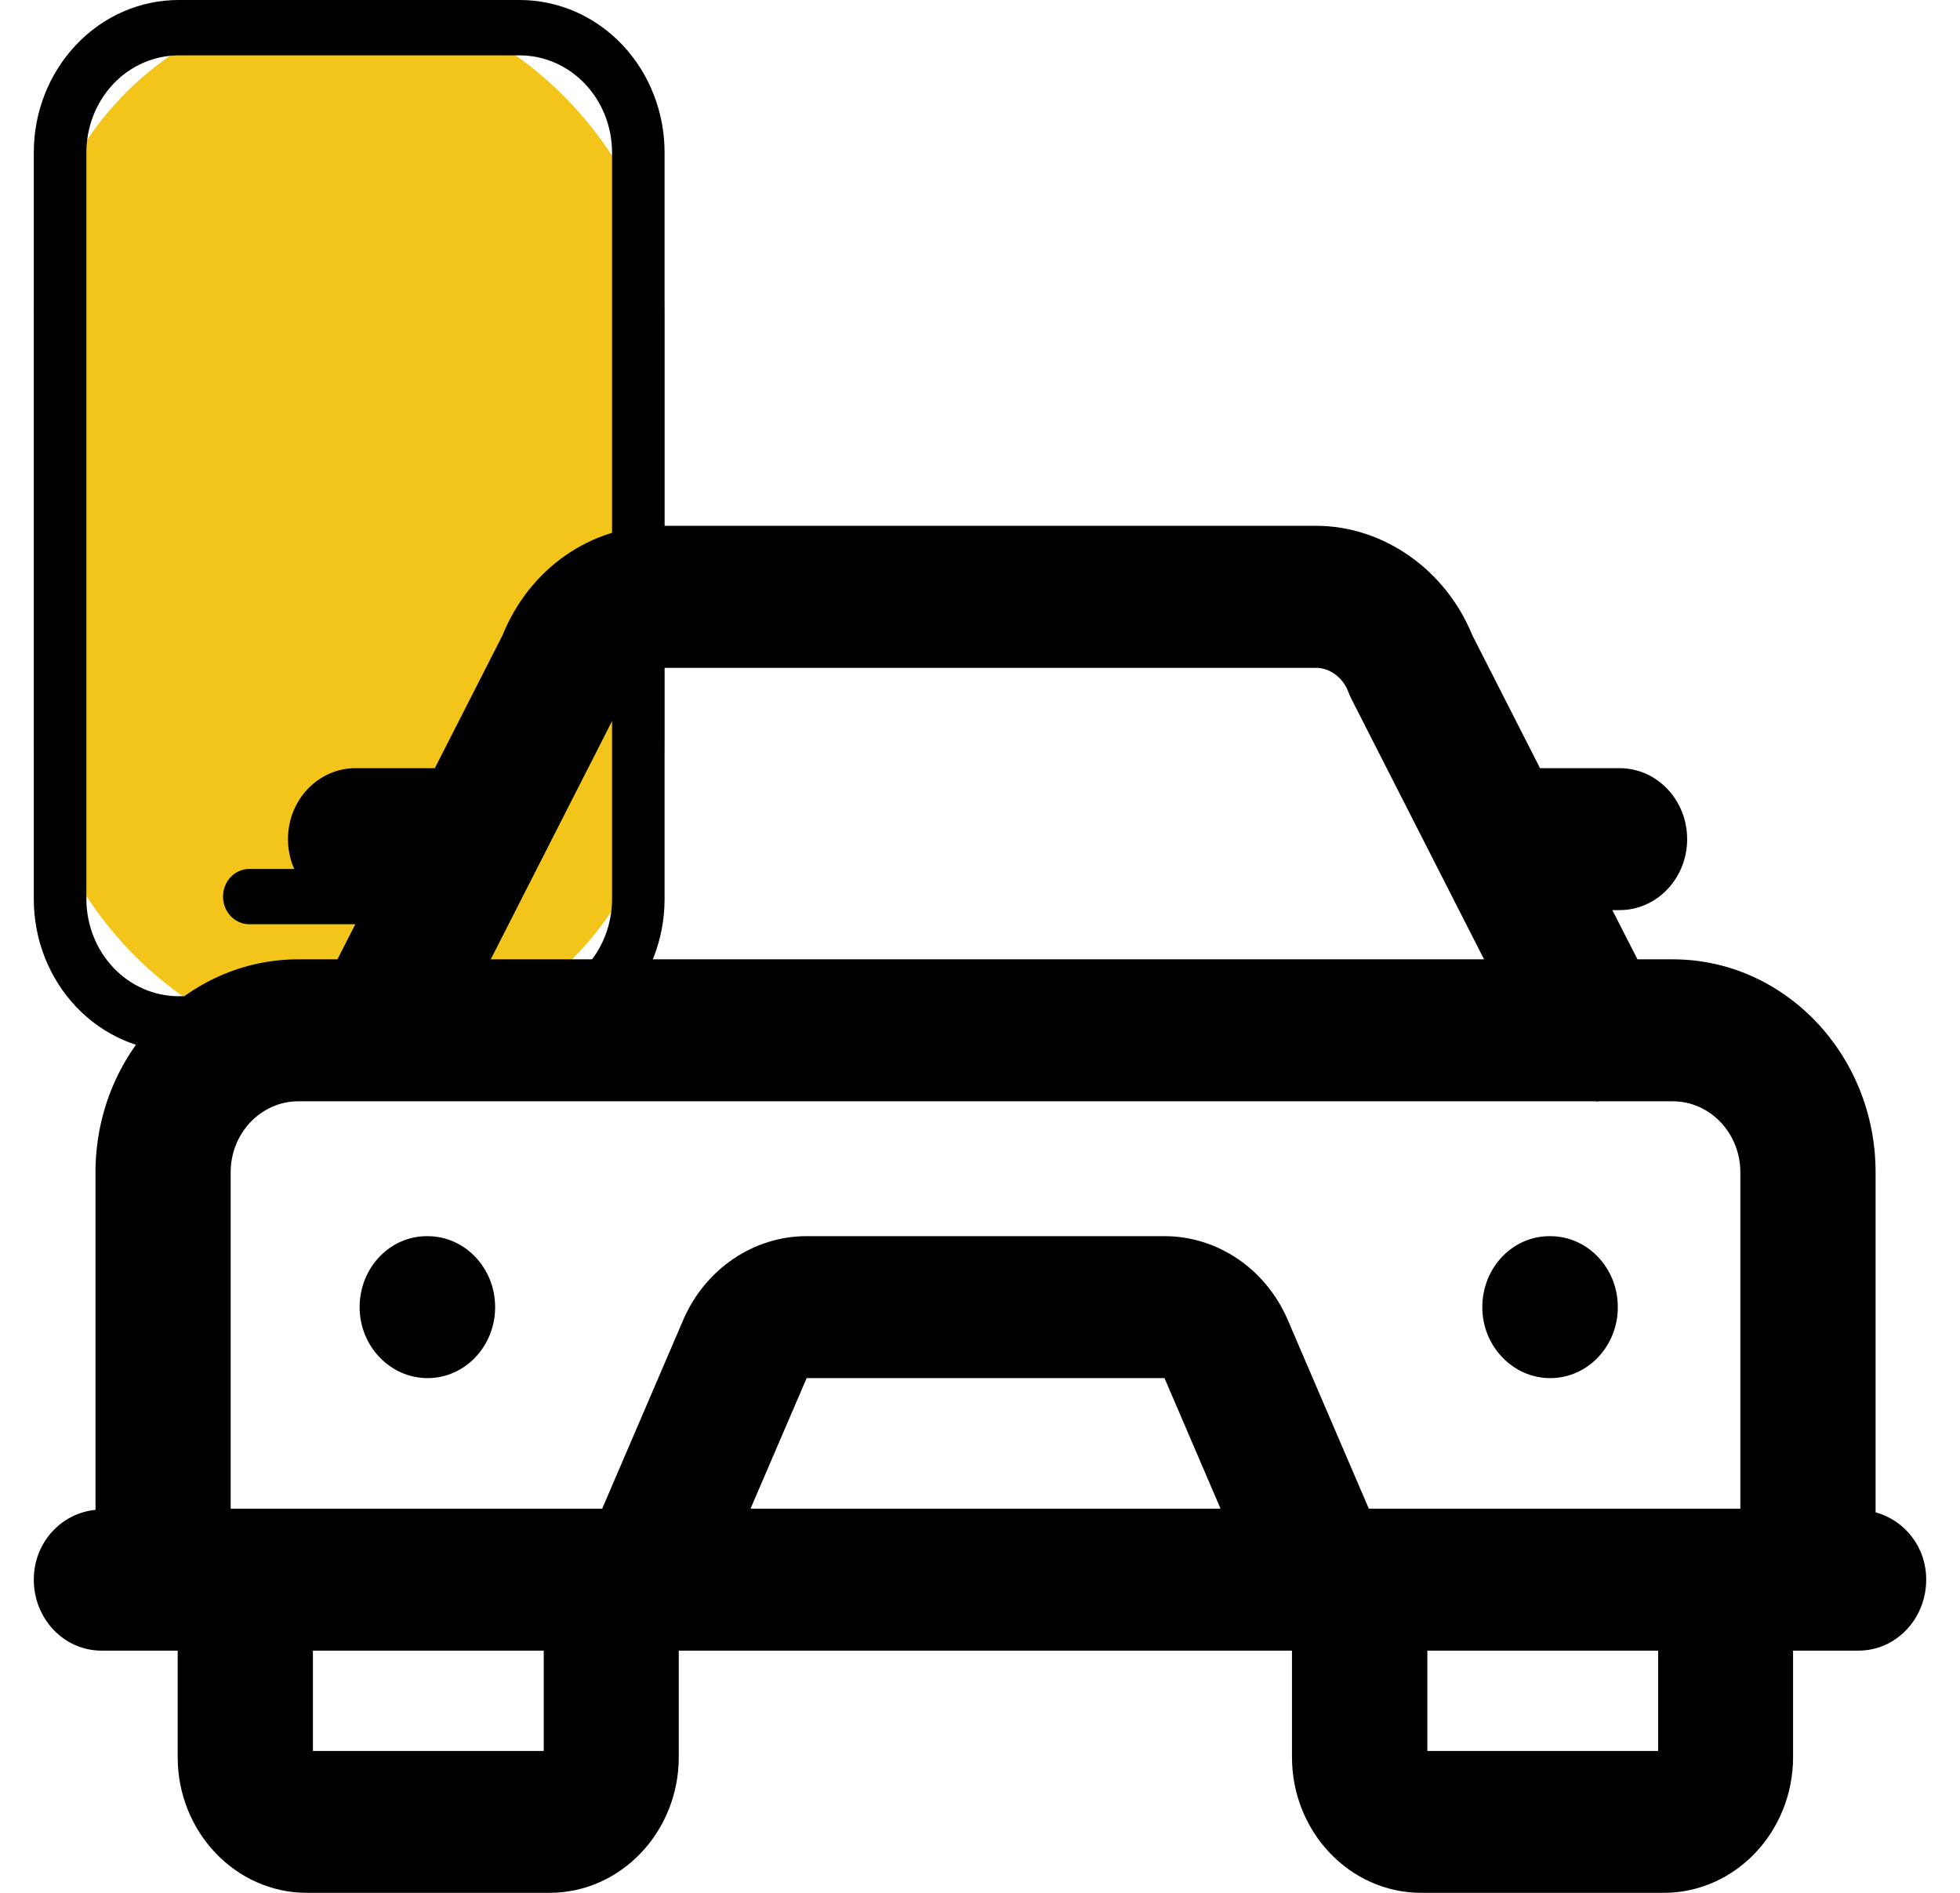 <svg width="29" height="28" viewBox="0 0 29 28" fill="none" xmlns="http://www.w3.org/2000/svg">
<rect x="0.5" width="9.333" height="15.556" rx="4.667" fill="#F3C51B"/>
<path d="M7.691 0H2.642C2.074 0 1.529 0.238 1.128 0.661C0.726 1.084 0.5 1.657 0.5 2.255V13.301C0.5 13.899 0.726 14.472 1.128 14.895C1.529 15.317 2.074 15.555 2.642 15.556H7.691C8.259 15.555 8.804 15.317 9.206 14.895C9.607 14.472 9.833 13.899 9.833 13.301V2.255C9.833 1.657 9.607 1.084 9.206 0.661C8.804 0.238 8.259 0 7.691 0ZM9.056 13.301C9.055 13.681 8.911 14.046 8.655 14.315C8.399 14.584 8.053 14.736 7.691 14.737H2.642C2.28 14.736 1.934 14.584 1.678 14.315C1.423 14.046 1.279 13.681 1.278 13.301V2.255C1.279 1.874 1.423 1.509 1.678 1.24C1.934 0.971 2.28 0.82 2.642 0.819H7.691C8.053 0.82 8.399 0.971 8.655 1.24C8.911 1.509 9.055 1.874 9.056 2.255V13.301Z" fill="black"/>
<path d="M6.644 12.854H3.689C3.586 12.854 3.487 12.897 3.414 12.973C3.341 13.05 3.3 13.154 3.3 13.263C3.3 13.371 3.341 13.476 3.414 13.552C3.487 13.629 3.586 13.672 3.689 13.672H6.644C6.748 13.672 6.847 13.629 6.919 13.552C6.992 13.476 7.033 13.371 7.033 13.263C7.033 13.154 6.992 13.05 6.919 12.973C6.847 12.897 6.748 12.854 6.644 12.854Z" fill="black"/>
<path d="M27.751 22.371V17.341C27.751 15.604 26.405 14.191 24.751 14.191H24.228L23.856 13.463H23.963C24.515 13.463 24.963 12.993 24.963 12.413C24.963 11.833 24.515 11.363 23.963 11.363H22.786L21.785 9.398C21.39 8.427 20.469 7.778 19.47 7.778H9.76C8.74 7.778 7.834 8.411 7.435 9.398L6.434 11.363H5.261C4.709 11.363 4.261 11.833 4.261 12.413C4.261 12.993 4.709 13.463 5.261 13.463H5.364L4.993 14.191H4.413C2.759 14.191 1.413 15.604 1.413 17.341V22.335C0.904 22.384 0.5 22.82 0.5 23.367C0.5 23.947 0.947 24.417 1.5 24.417H2.629V25.992C2.629 27.1 3.487 28 4.541 28H8.13C9.185 28 10.043 27.099 10.043 25.992V24.417H19.116V25.992C19.116 27.1 19.975 28 21.029 28H24.617C25.672 28 26.53 27.099 26.53 25.992V24.417H27.5C28.052 24.417 28.5 23.947 28.5 23.367C28.5 22.88 28.179 22.489 27.751 22.371ZM9.221 10.342C9.239 10.306 9.255 10.271 9.269 10.234C9.349 10.022 9.546 9.879 9.759 9.879H19.469C19.677 9.879 19.869 10.022 19.949 10.233C19.963 10.27 19.979 10.306 19.997 10.342L21.958 14.191H7.261L9.221 10.342ZM3.413 17.341C3.413 16.762 3.862 16.291 4.413 16.291H23.605C23.614 16.291 23.623 16.295 23.631 16.295C23.639 16.295 23.649 16.291 23.658 16.291H24.75C25.302 16.291 25.75 16.762 25.75 17.341V22.317H20.253L19.053 19.524C18.73 18.772 18.015 18.286 17.229 18.286H11.934C11.15 18.286 10.434 18.772 10.11 19.523L8.91 22.317H3.413L3.413 17.341ZM8.045 25.901H4.63V24.417H8.045V25.901ZM11.105 22.317L11.935 20.386H17.23L18.059 22.317H11.105ZM24.534 25.901H21.119V24.417H24.534V25.901Z" fill="black"/>
<path d="M6.326 20.386C6.879 20.386 7.326 19.916 7.326 19.336C7.326 18.756 6.879 18.286 6.326 18.286H6.316C5.765 18.286 5.321 18.756 5.321 19.336C5.321 19.916 5.775 20.386 6.326 20.386Z" fill="black"/>
<path d="M22.937 20.386C23.49 20.386 23.937 19.916 23.937 19.336C23.937 18.756 23.49 18.286 22.937 18.286H22.927C22.376 18.286 21.932 18.756 21.932 19.336C21.932 19.916 22.386 20.386 22.937 20.386Z" fill="black"/>
</svg>
